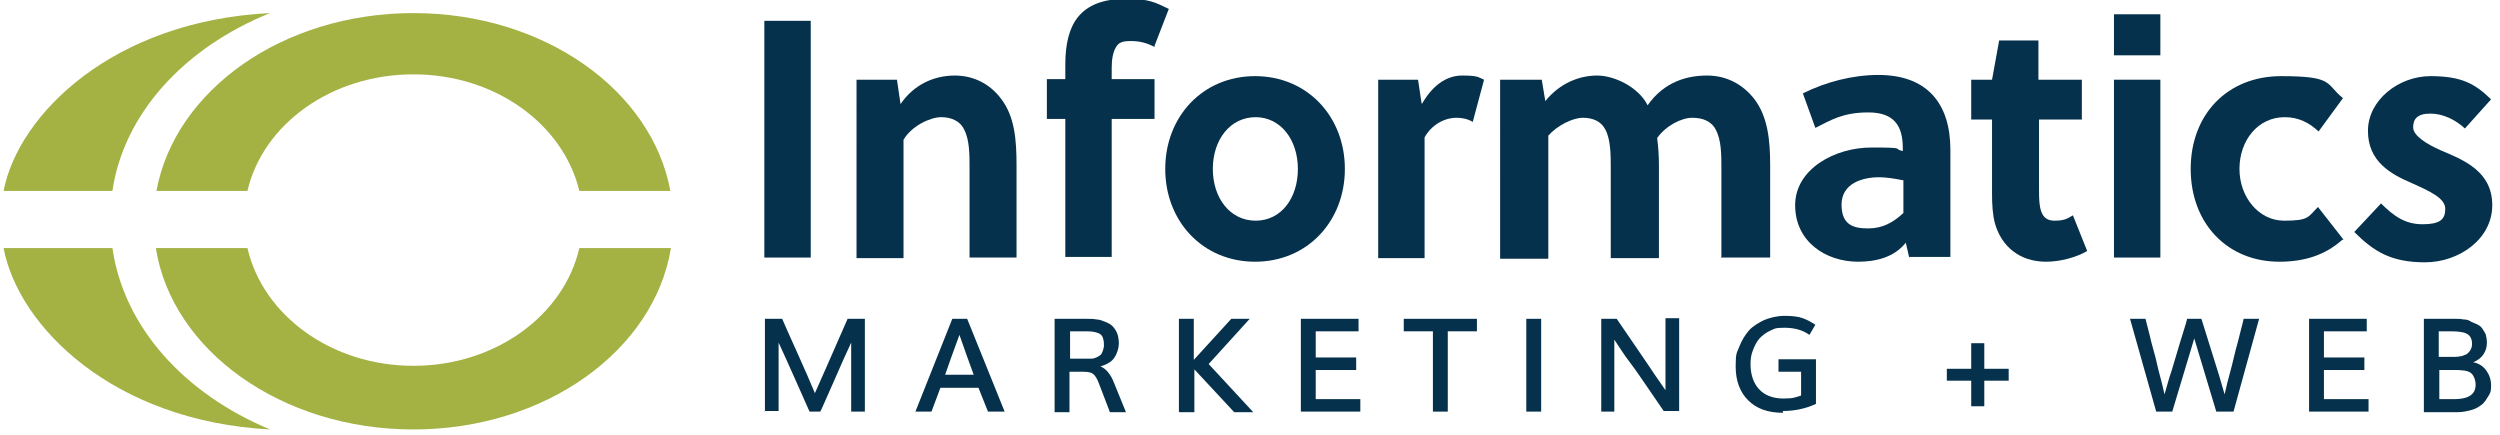 <?xml version="1.0" encoding="UTF-8"?>
<svg id="Layer_1" xmlns="http://www.w3.org/2000/svg" version="1.1" viewBox="0 0 420.3 73.2">
  <!-- Generator: Adobe Illustrator 29.4.0, SVG Export Plug-In . SVG Version: 2.1.0 Build 152)  -->
  <defs>
    <style>
      .st0 {
        fill: #a3b243;
      }

      .st1 {
        fill: #05314c;
      }
    </style>
  </defs>
  <g>
    <path class="st0" d="M18.9,41.7H.6c2.5,13.2,18.4,29.1,44.8,30.5-14.4-6-24.6-17.2-26.5-30.5"/>
    <path class="st0" d="M18.9,32.1H.6C3.1,19.2,19,3.5,45.4,2.2c-14.4,5.8-24.6,16.9-26.5,29.9"/>
    <path class="st0" d="M41.6,32.1c2.6-11.2,14.1-19.6,27.9-19.6s25.2,8.4,27.9,19.6h15.3c-3.1-16.9-21.2-29.9-43.2-29.9S29.4,15.2,26.3,32.1h15.3Z"/>
    <path class="st0" d="M97.4,41.7c-2.6,11.3-14.1,19.8-27.9,19.8s-25.3-8.5-27.9-19.8h-15.4c2.7,17.2,21.1,30.5,43.3,30.5s40.5-13.3,43.3-30.5h-15.3Z"/>
    <rect class="st1" x="128.5" y="3.5" width="7.8" height="39.8"/>
    <path class="st1" d="M150.8,13.4l.6,4.1c2.3-3.4,5.8-4.8,9.1-4.8s6,1.5,7.8,3.9c2.3,3,2.6,6.9,2.6,11.2v15.5h-7.9v-15.1c0-2.2,0-4.7-.9-6.4-.7-1.5-2.2-2.1-3.9-2.1s-4.9,1.4-6.3,3.8v19.9h-7.9V13.4h6.8Z"/>
    <path class="st1" d="M194.1,7.9c-1.3-.7-2.5-1-4-1s-2,.3-2.4.9c-.6.9-.8,2.2-.8,3.6v1.9h7.2v6.7h-7.2v23.2h-7.8v-23.2h-3.1v-6.7h3.1v-2.4c0-3.4.6-6.1,2.1-8,1.6-2,4.2-3.1,8.1-3.1s4.9.6,7.2,1.7l-2.4,6.2Z"/>
    <path class="st1" d="M226.1,28.4c0,8.8-6.3,15.6-15.1,15.6s-15.1-6.8-15.1-15.6,6.3-15.6,15.1-15.6,15.1,6.8,15.1,15.6M211.1,19.7c-4.3,0-7.2,3.8-7.2,8.7s2.9,8.7,7.2,8.7,7.1-3.8,7.1-8.7-2.9-8.7-7.1-8.7"/>
    <path class="st1" d="M239.1,17.4c1.6-2.8,3.9-4.7,6.7-4.7s2.7.3,3.7.7l-1.9,7.1c-.8-.5-1.8-.7-2.7-.7-2.2,0-4.3,1.3-5.4,3.3v20.3h-7.8V13.4h6.7l.6,4Z"/>
    <path class="st1" d="M289.4,43.4v-15.1c0-2.2,0-4.7-.9-6.4-.7-1.5-2.2-2.1-4-2.1s-4.4,1.3-5.9,3.4c.2,1.5.3,3.1.3,4.7v15.5h-8.1v-15.1c0-2.2,0-4.8-.9-6.5-.7-1.4-2.1-2-3.8-2s-4.3,1.3-5.8,3v20.7h-8.1V13.4h7l.6,3.6c2.4-3,5.7-4.3,8.7-4.3s7,2,8.5,5c2.8-4,6.7-5,10-5s6,1.5,7.9,3.9c2.3,3,2.7,6.9,2.7,11.2v15.5h-8.1Z"/>
    <path class="st1" d="M321,43.4l-.6-2.6c-1.9,2.4-4.9,3.2-8,3.2-5.5,0-10.6-3.4-10.6-9.5s6.7-9.7,12.8-9.7,3.5.2,5.3.6v-.5c0-3.8-1.5-6-5.8-6s-6.3,1.3-8.9,2.6l-2.1-5.8c3.8-1.9,8.3-3.1,12.7-3.1,8.2,0,12.1,4.8,12.1,12.6v18h-6.9ZM319.9,30.3c-1.5-.3-2.8-.5-4-.5-2.9,0-6.3,1.1-6.3,4.6s2.1,4,4.5,4,4.2-1,5.9-2.6v-5.5Z"/>
    <path class="st1" d="M342.8,20.1v11.6c0,.9,0,1.7.1,2.6.2,1.8.9,2.8,2.5,2.8s2.1-.3,3.1-.9l2.4,6c-1.9,1.1-4.6,1.8-6.9,1.8-4.5,0-7.5-2.6-8.6-6.4-.4-1.5-.5-3.2-.5-5v-12.5h-3.5v-6.7h3.5l1.2-6.6h6.6v6.6h7.3v6.7h-7.3Z"/>
    <path class="st1" d="M355.4,2.4h7.8v6.9h-7.8V2.4ZM355.4,13.4h7.8v29.9h-7.8V13.4Z"/>
    <path class="st1" d="M393.8,40.3c-2.9,2.6-6.4,3.7-10.6,3.7-8.7,0-14.9-6.4-14.9-15.6s6.2-15.6,15.2-15.6,7.4,1.3,10.4,3.7l-4.1,5.6c-1.6-1.5-3.4-2.4-5.7-2.4-4.5,0-7.6,3.9-7.6,8.7s3.3,8.7,7.5,8.7,4-.6,5.7-2.3l4.3,5.5Z"/>
    <path class="st1" d="M414.4,21.6c-1.5-1.4-3.6-2.5-5.8-2.5s-2.9.9-2.9,2.3,2.2,2.8,4.7,3.9c3.8,1.6,8.6,3.5,8.6,9.2s-5.6,9.6-11.3,9.6-8.6-1.8-11.9-5.1l4.5-4.8c2.2,2.2,4.1,3.5,7,3.5s3.8-.8,3.8-2.6-2.7-3-5.6-4.3c-3.5-1.5-7.4-3.6-7.4-8.8s5.2-9.2,10.5-9.2,7.5,1.3,10.2,3.9l-4.4,4.9Z"/>
  </g>
  <g>
    <path class="st1" d="M128.6,69.2v-15.6h2.9c.2.5,1,2.3,2.4,5.4,1.4,3.1,2.4,5.4,3.1,7.1.7-1.5,2.5-5.7,5.5-12.5h2.9v15.6h-2.3v-11.6c-.7,1.5-1.7,3.7-3,6.7-1.3,2.9-2,4.6-2.2,4.9h-1.8c-.4-.9-1.2-2.7-2.4-5.4-1.2-2.7-2.1-4.7-2.8-6.2v11.5h-2.4Z"/>
    <path class="st1" d="M153.9,69.2l6.2-15.6h2.5l6.3,15.6h-2.8l-1.6-4h-6.4l-1.5,4h-2.7ZM158.9,63h4.8c-.7-1.9-1.5-4.1-2.4-6.7-1.1,3-1.9,5.2-2.4,6.7Z"/>
    <path class="st1" d="M177.3,69.2v-15.6h5.3c.7,0,1.2,0,1.7.1.5,0,1,.2,1.5.4.5.2.9.4,1.2.7s.6.7.8,1.2c.2.5.3,1.1.3,1.8s-.3,1.7-.8,2.4c-.5.7-1.3,1.1-2.3,1.4.5.2.9.5,1.3,1s.7,1,1,1.8l2,4.9h-2.7l-1.8-4.7c-.3-.8-.6-1.4-1-1.7-.3-.3-.9-.4-1.7-.4h-2.3v6.8h-2.5ZM179.8,60.3h2.7c.4,0,.7,0,1,0s.6-.1.8-.2c.3-.1.5-.3.7-.4.2-.2.3-.4.4-.7.1-.3.2-.6.2-1,0-.9-.2-1.5-.6-1.8-.4-.3-1.2-.5-2.2-.5h-2.9v4.7Z"/>
    <path class="st1" d="M198.2,69.2v-15.6h2.5v6.9l6.3-6.9h3.1l-6.9,7.6,7.5,8.1h-3.2l-6.7-7.2v7.2h-2.5Z"/>
    <path class="st1" d="M218.7,69.2v-15.6h9.7v2.1h-7.2v4.4h6.8v2.1h-6.8v4.9h7.5v2.1h-10Z"/>
    <path class="st1" d="M240.9,69.2v-13.5h-4.9v-2.1h12.3v2.1h-4.9v13.5h-2.5Z"/>
    <path class="st1" d="M256.6,69.2v-15.6h2.5v15.6h-2.5Z"/>
    <path class="st1" d="M269.2,69.2v-15.6h2.6c.6.9,1.5,2.2,2.6,3.8,1.1,1.6,2.1,3.1,3,4.4.9,1.4,1.8,2.6,2.6,3.8v-12.1h2.3v15.6h-2.6c-.6-.9-1.5-2.2-2.6-3.8-1.1-1.6-2.1-3.1-3.1-4.4s-1.8-2.6-2.6-3.8v12.1h-2.3Z"/>
    <path class="st1" d="M299.8,69.4c-2.6,0-4.5-.7-5.9-2.1s-2.1-3.3-2.1-5.7.2-2.2.6-3.3c.4-1,.9-1.9,1.6-2.7s1.6-1.3,2.6-1.8c1-.4,2.2-.7,3.4-.7s2.3.1,3.1.4c.8.3,1.5.7,2.1,1.1l-1,1.7c-1.1-.8-2.5-1.2-4.2-1.2s-1.7.2-2.4.5c-.7.3-1.3.8-1.8,1.3-.5.6-.8,1.2-1.1,2-.3.7-.4,1.5-.4,2.3,0,1.8.5,3.2,1.4,4.2.9,1,2.3,1.6,4.1,1.6s2-.2,3-.5v-4h-3.8v-2.1h6.3v7.5c-1.7.8-3.6,1.2-5.6,1.2Z"/>
    <path class="st1" d="M331.4,68.3v-4.3h-4.1v-2h4.1v-4.3h2.2v4.3h4.1v2h-4.1v4.3h-2.2Z"/>
    <path class="st1" d="M362.5,69.2l-4.4-15.6h2.6c.2.9.6,2.2,1,4,.5,1.7.9,3.3,1.2,4.7.4,1.4.7,2.7,1,4,.4-1.3.7-2.6,1.2-4,.4-1.4.9-3,1.4-4.7s1-3.1,1.2-4h2.4l3,9.6.9,3.1c.3-1.3.6-2.6,1-4,.4-1.4.7-3,1.2-4.7.4-1.7.8-3,1-4h2.6l-4.3,15.6h-2.9l-3.7-12.3-3.7,12.3h-2.8Z"/>
    <path class="st1" d="M388.2,69.2v-15.6h9.7v2.1h-7.2v4.4h6.8v2.1h-6.8v4.9h7.5v2.1h-10Z"/>
    <path class="st1" d="M407.5,69.2v-15.6h4.2c.5,0,.9,0,1.2,0,.4,0,.8,0,1.2.1.5,0,.9.1,1.2.3s.7.3,1.1.5c.4.2.7.4.9.7s.4.6.6,1c.1.4.2.9.2,1.4,0,.8-.2,1.4-.6,2-.4.6-1,1-1.7,1.3,1,.2,1.7.7,2.2,1.4.5.7.8,1.5.8,2.5s-.1,1.2-.4,1.7-.6,1-1,1.4c-.5.4-1.1.8-1.8,1s-1.6.4-2.5.4h-5.6ZM410,60h2.4c.4,0,.8,0,1.2-.1.3,0,.7-.2,1-.3.3-.2.5-.4.7-.7s.3-.7.3-1.1c0-.8-.3-1.4-.9-1.7s-1.5-.4-2.7-.4h-2v4.4ZM410,67.1h2.7c1.1,0,2-.2,2.6-.6.6-.4.9-1,.9-1.8s-.3-1.6-.8-2c-.5-.4-1.5-.5-2.8-.5h-2.5v5Z"/>
  </g>
</svg>